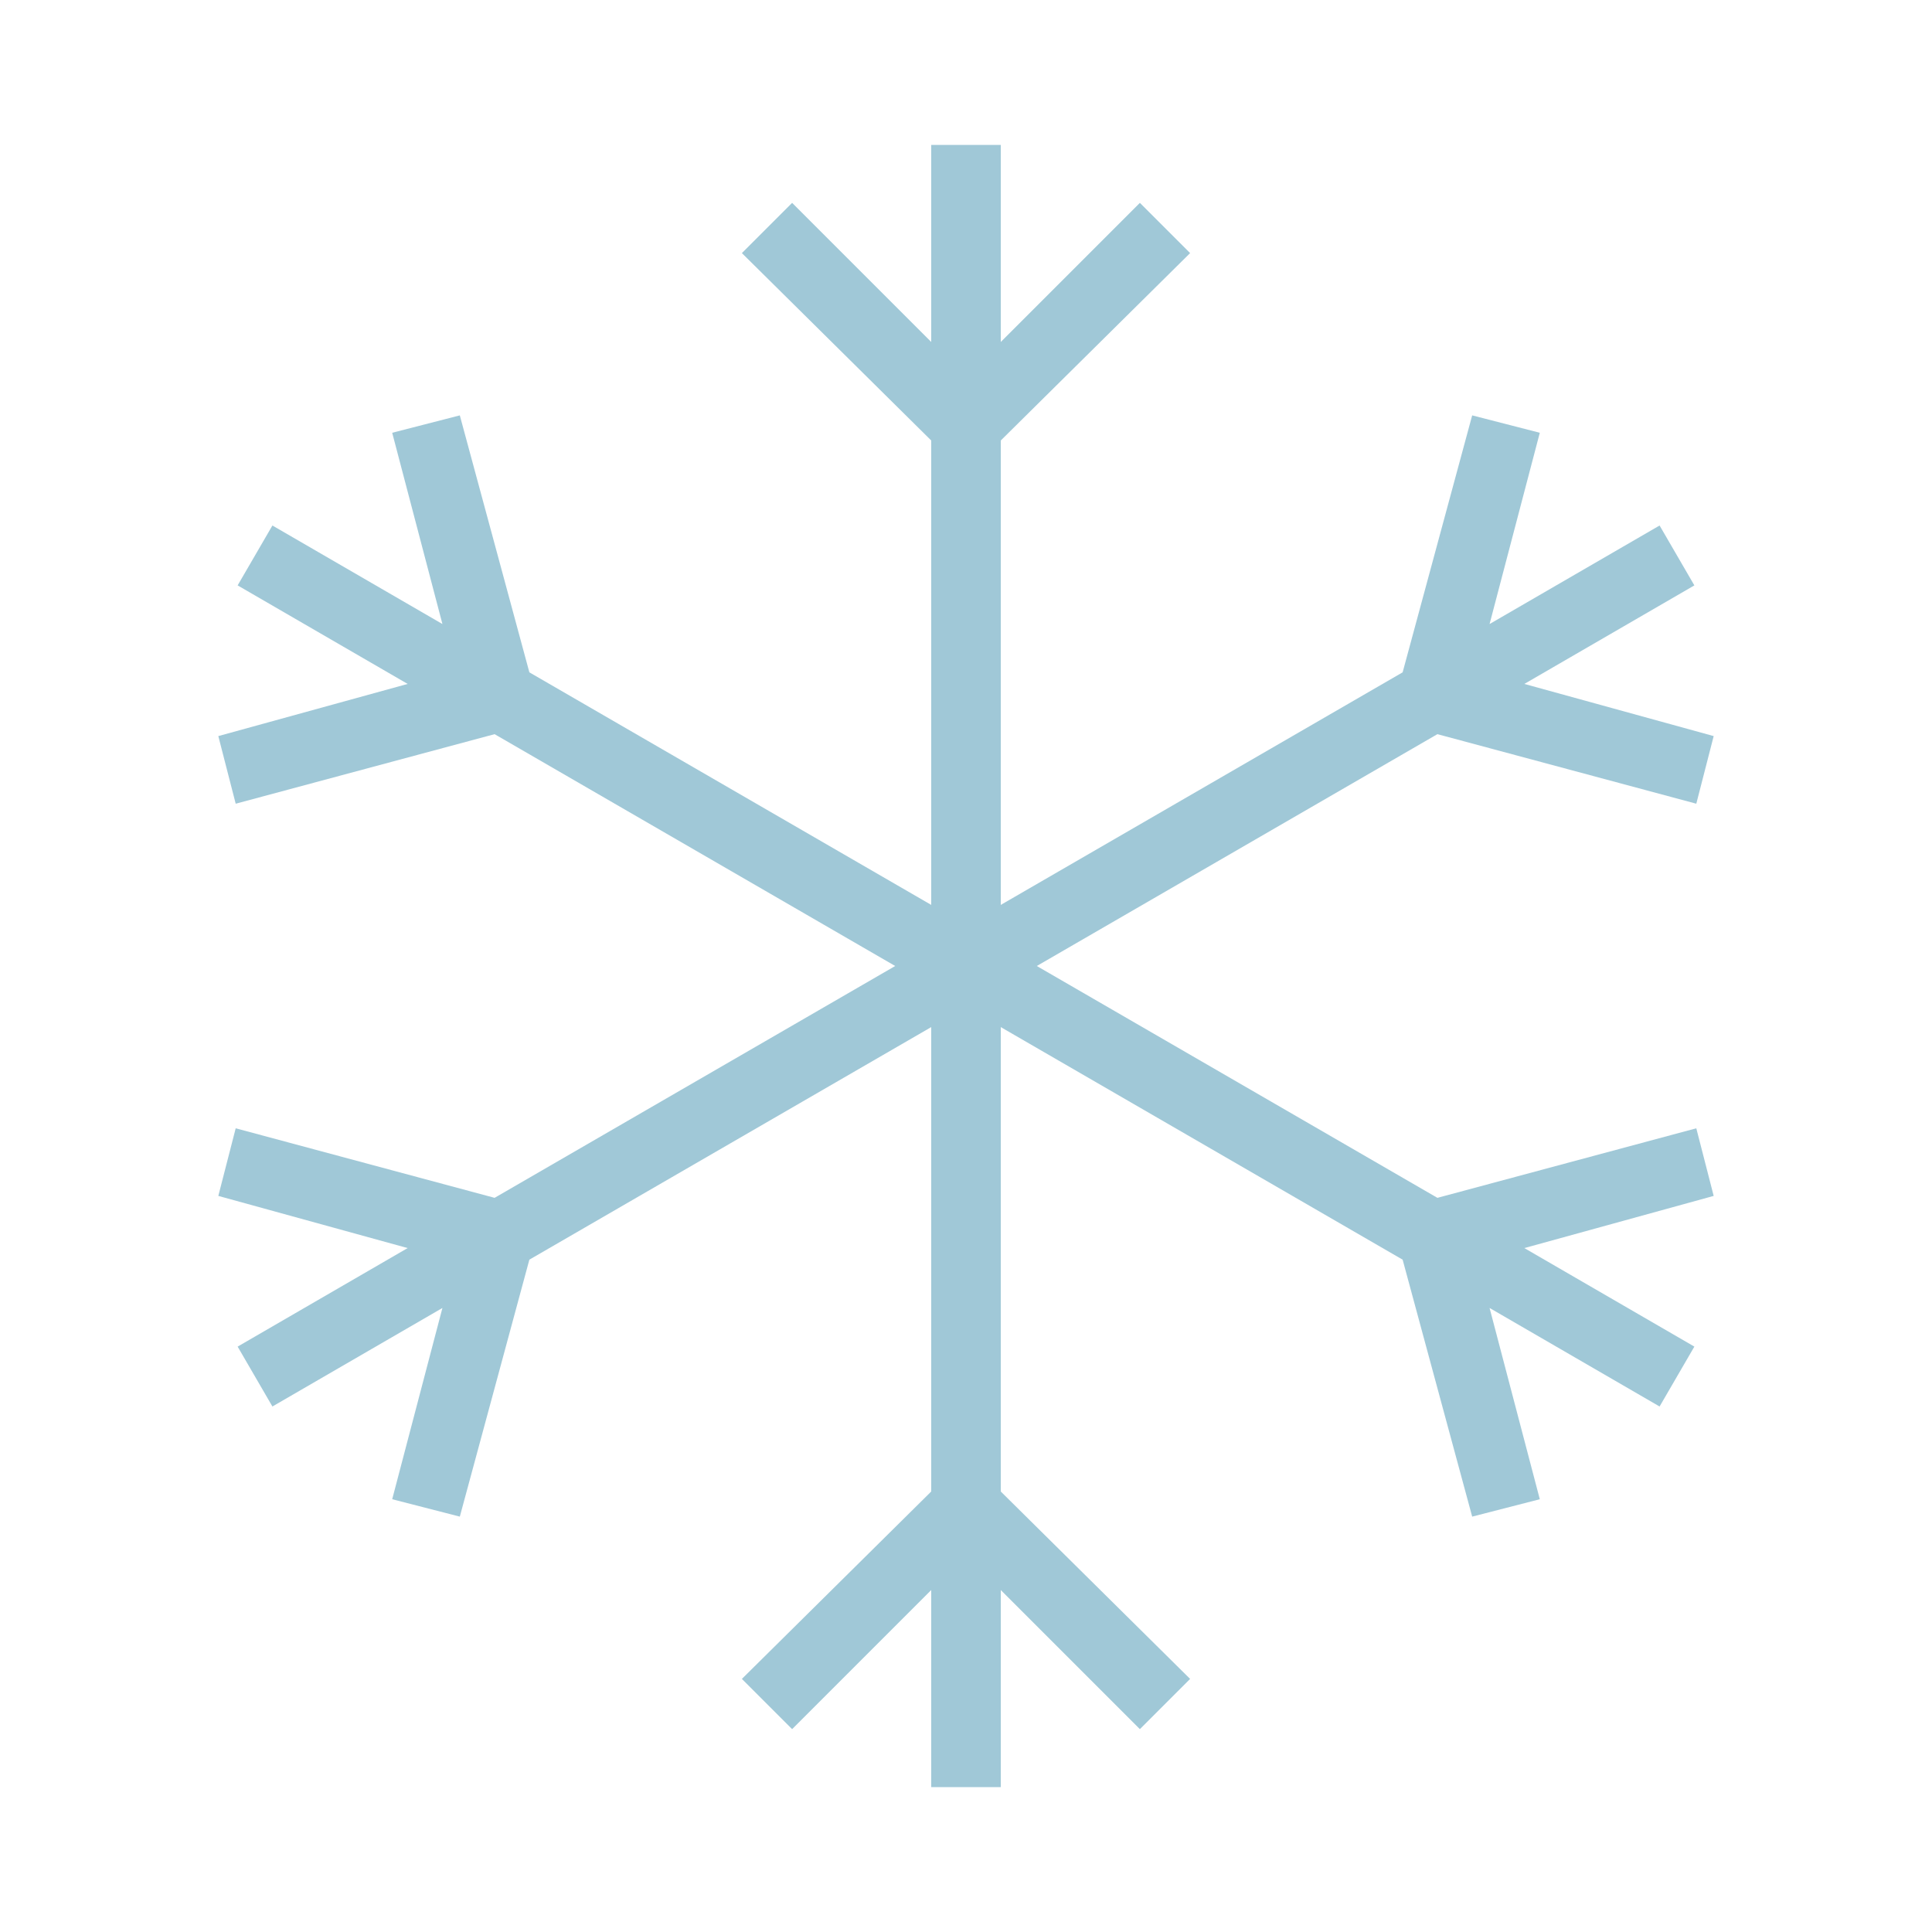 <svg xmlns="http://www.w3.org/2000/svg" viewBox="0 0 100 100" xml:space="preserve"><path fill="#a0c8d7" d="M51.8 50V22.8l9.8-9.7-2.6-2.6-7.2 7.2V7.5h-3.6v10.2L41 10.5l-2.6 2.6 9.8 9.7v54.4l-9.8 9.7 2.6 2.6 7.2-7.2v10.2h3.6V82.3l7.2 7.2 2.6-2.6-9.8-9.7z"/><path fill="#a0c8d7" d="M88.7 61.9l-.9-3.5L74.4 62 50.9 48.4 27.4 34.8l-3.6-13.3-3.5.9 2.6 9.9-8.8-5.1-1.8 3.1 8.8 5.1-9.8 2.7.9 3.5L25.6 38l23.5 13.6 23.5 13.6 3.6 13.3 3.5-.9-2.6-9.9 8.8 5.1 1.8-3.1-8.8-5.1z"/><path fill="#a0c8d7" d="M88.7 38.1l-9.8-2.7 8.8-5.1-1.8-3.1-8.8 5.1 2.6-9.9-3.5-.9-3.6 13.3-23.5 13.6L25.6 62l-13.4-3.6-.9 3.5 9.8 2.7-8.8 5.1 1.8 3.1 8.8-5.1-2.6 9.9 3.5.9 3.6-13.3 23.5-13.6L74.4 38l13.4 3.6z"/></svg>
